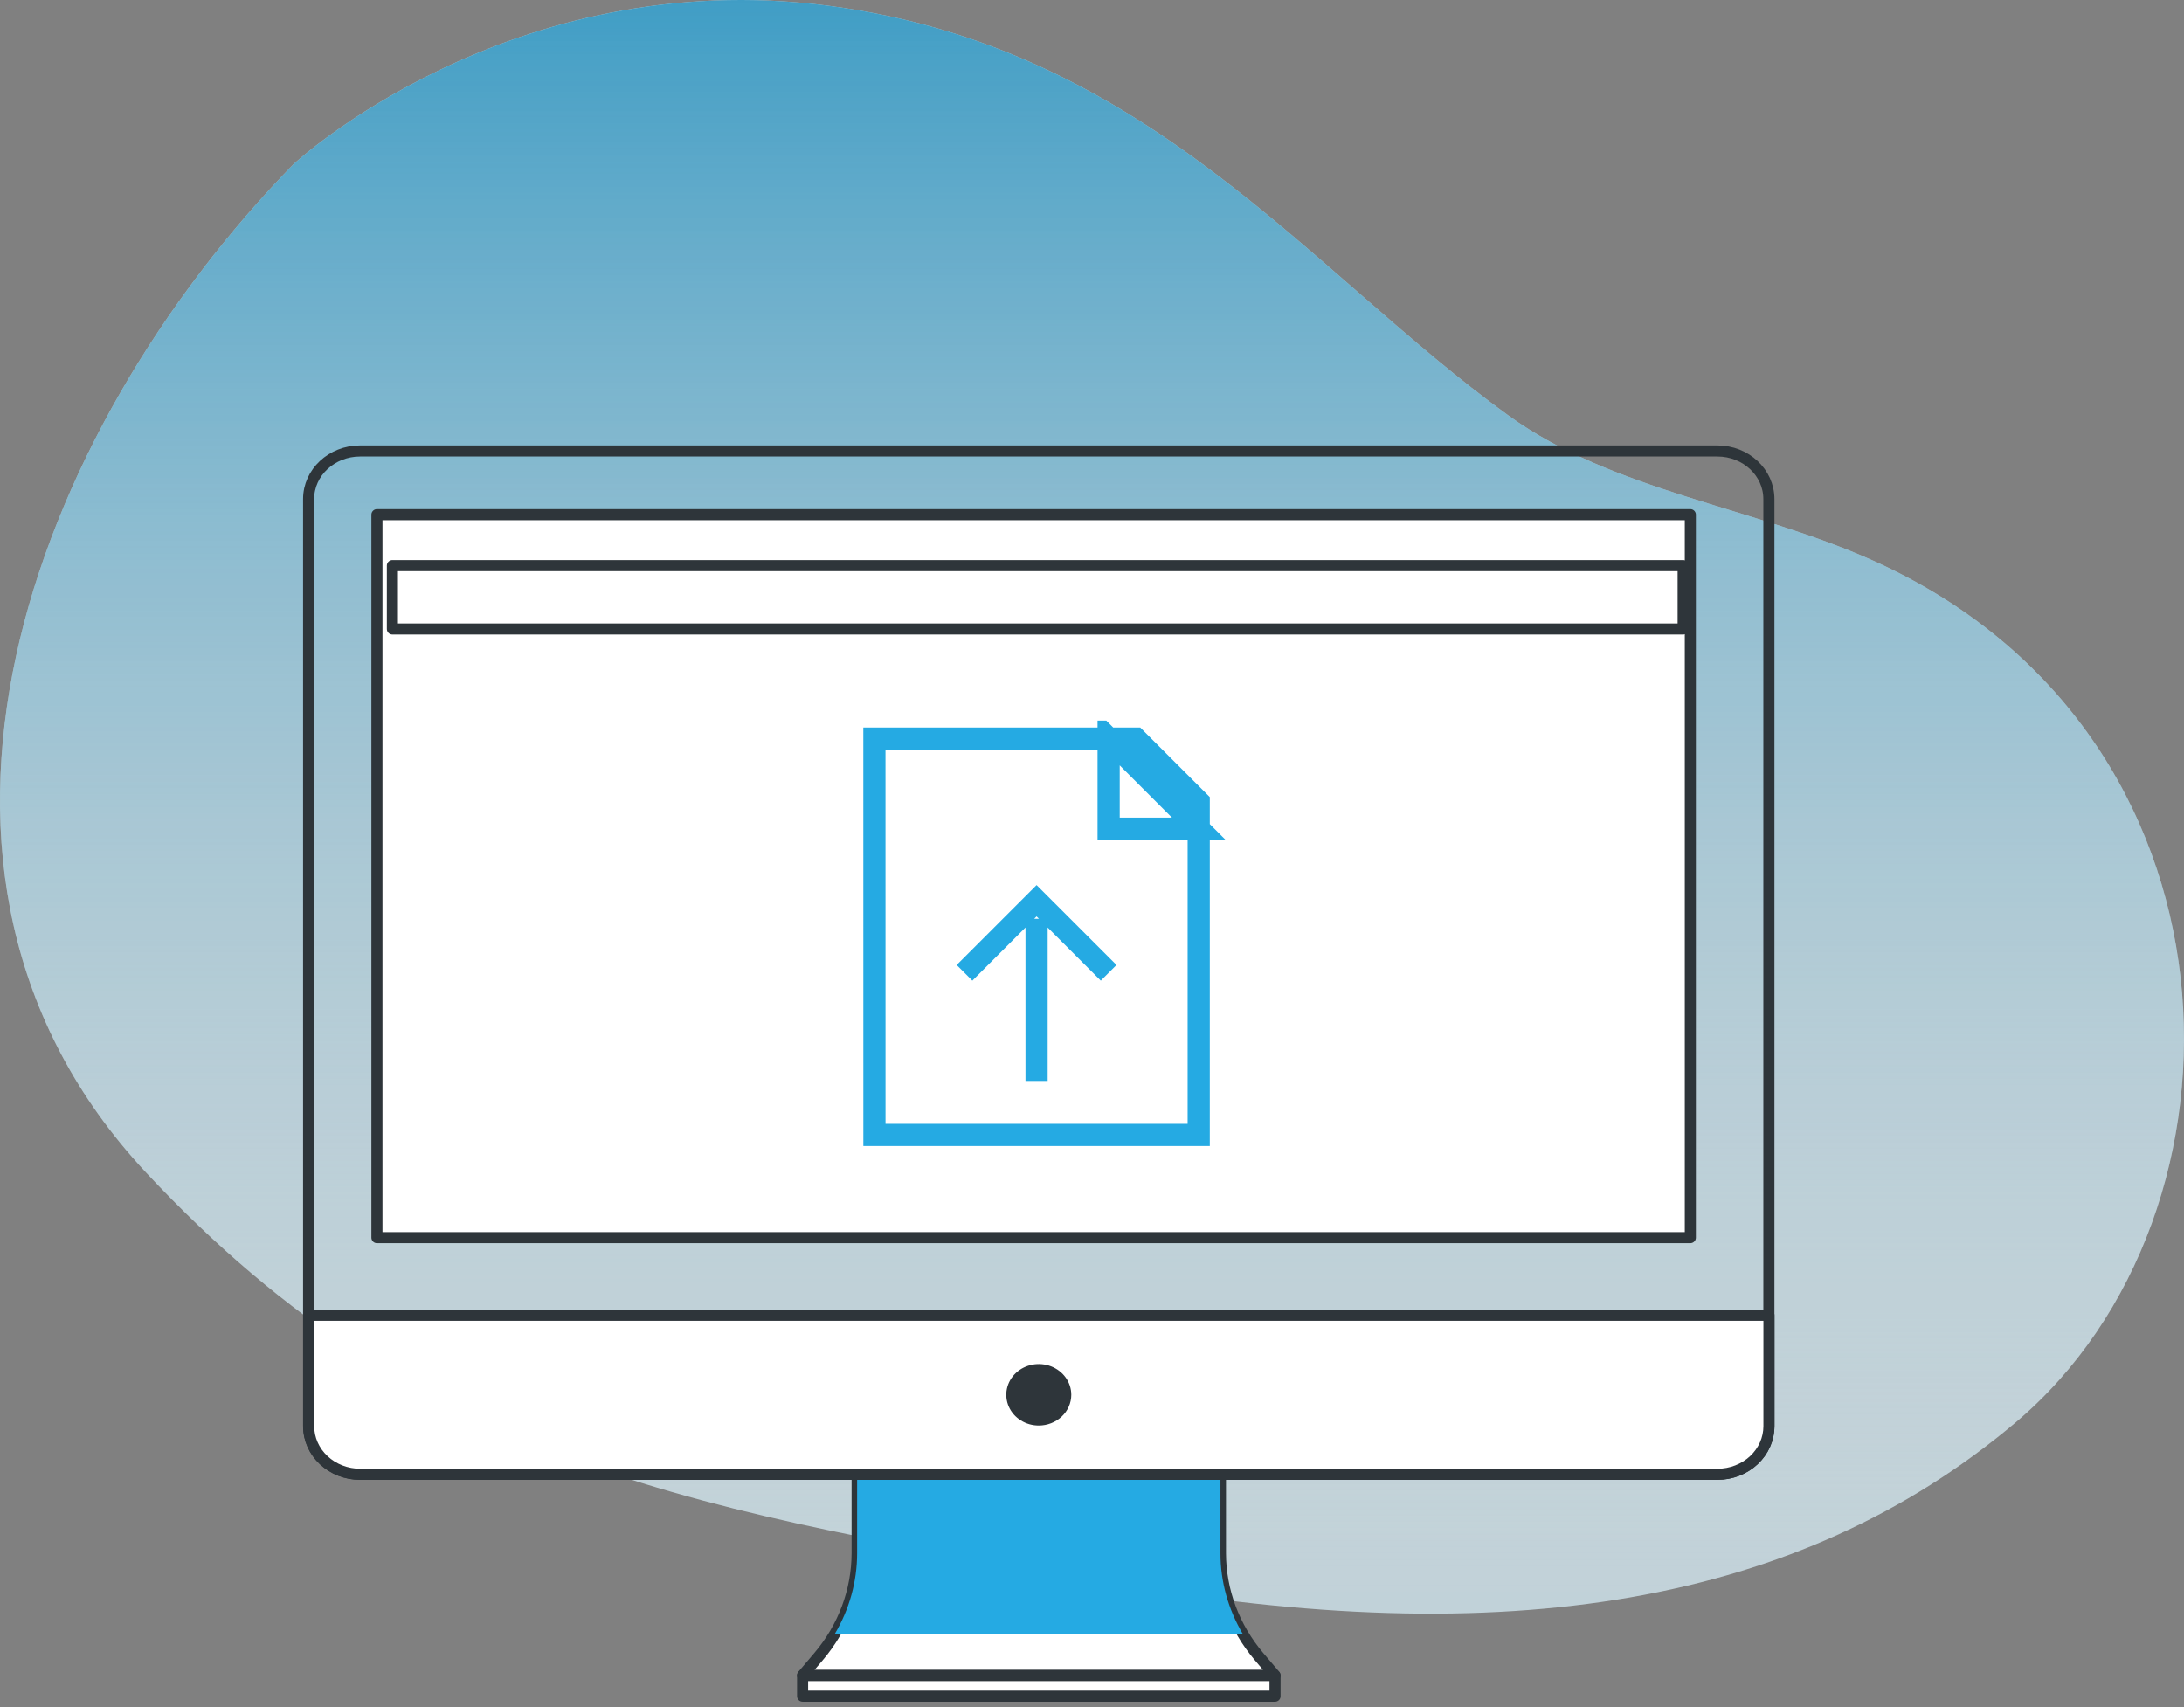 <svg width="197" height="154" viewBox="0 0 197 154" fill="none" xmlns="http://www.w3.org/2000/svg">
<rect x="0" y="0" width="197" height="154" fill="#808080" stroke="none"/>
<g opacity="0.7">
<path d="M13.159 105.748C38.483 132.869 64.054 136.303 99.997 142.73C135.94 149.157 162.332 144.715 181.78 128.335C204.234 109.401 203.347 66.028 168.987 50.584C158.252 45.749 145.47 44.285 136.066 37.484C118.108 24.507 103.584 4.315 74.755 0.523C45.926 -3.269 26.489 14.8 26.489 14.8C2.814 39.025 -12.165 78.606 13.159 105.748Z" fill="#DDF5FF"/>
<path d="M13.159 105.748C38.483 132.869 64.054 136.303 99.997 142.73C135.94 149.157 162.332 144.715 181.78 128.335C204.234 109.401 203.347 66.028 168.987 50.584C158.252 45.749 145.47 44.285 136.066 37.484C118.108 24.507 103.584 4.315 74.755 0.523C45.926 -3.269 26.489 14.8 26.489 14.8C2.814 39.025 -12.165 78.606 13.159 105.748Z" fill="url(#paint0_linear)"/>
</g>
<path d="M110.086 140.105V129.707H77.314V140.105C77.308 143.492 76.081 146.778 73.83 149.433L72.395 151.122H115.004L113.569 149.433C111.318 146.778 110.091 143.492 110.086 140.105Z" fill="white" stroke="#2E353A" stroke-linecap="round" stroke-linejoin="round"/>
<path d="M75.298 147.386H112.101C110.78 145.158 110.086 142.652 110.086 140.105V129.707H77.313V140.105C77.313 142.652 76.619 145.158 75.298 147.386Z" fill="#25AAE3"/>
<path d="M154.912 40.678H32.481C29.916 40.678 27.837 42.62 27.837 45.017V128.647C27.837 131.044 29.916 132.987 32.481 132.987H154.912C157.477 132.987 159.556 131.044 159.556 128.647V45.017C159.556 42.62 157.477 40.678 154.912 40.678Z" stroke="#2E353A" stroke-linecap="round" stroke-linejoin="round"/>
<path d="M27.837 118.638H159.562V128.642C159.562 129.793 159.072 130.897 158.201 131.711C157.33 132.524 156.149 132.982 154.917 132.982H32.487C31.255 132.982 30.074 132.524 29.203 131.711C28.332 130.897 27.842 129.793 27.842 128.642V118.638H27.837Z" fill="white" stroke="#2E353A" stroke-linecap="round" stroke-linejoin="round"/>
<path d="M152.471 46.424H34V111.638H152.471V46.424Z" fill="white" stroke="#2E353A" stroke-linecap="round" stroke-linejoin="round"/>
<path d="M96.131 125.812C96.131 125.363 95.988 124.924 95.721 124.55C95.454 124.176 95.074 123.885 94.63 123.713C94.186 123.541 93.697 123.496 93.225 123.584C92.753 123.672 92.32 123.888 91.98 124.206C91.64 124.523 91.408 124.928 91.314 125.369C91.221 125.81 91.269 126.267 91.453 126.682C91.637 127.097 91.948 127.452 92.348 127.701C92.748 127.951 93.218 128.084 93.699 128.084C94.344 128.084 94.963 127.845 95.419 127.419C95.875 126.993 96.131 126.415 96.131 125.812Z" fill="#2E353A" stroke="#2E353A" stroke-linecap="round" stroke-linejoin="round"/>
<path d="M115.009 151.142H72.395V153H115.009V151.142Z" fill="white" stroke="#2E353A" stroke-linecap="round" stroke-linejoin="round"/>
<path d="M151.823 51.019H35.395V56.735H151.823V51.019Z" fill="white" stroke="#2E353A" stroke-linecap="round" stroke-linejoin="round"/>
<g clip-path="url(#clip0)">
<path d="M87 87.75L93.5 81.25L100 87.75M78.872 66.625H102.438L108.125 72.312V102.375H78.875L78.872 66.625ZM100 66.625V74.75H108.125L100 66.625ZM93.5 97.5V82.875V97.5Z" stroke="#25AAE3" stroke-width="2"/>
</g>
<defs>
<linearGradient id="paint0_linear" x1="98.5" y1="0" x2="98.5" y2="145.553" gradientUnits="userSpaceOnUse">
<stop stop-color="#25AAE3"/>
<stop offset="1" stop-color="white" stop-opacity="0"/>
</linearGradient>
<clipPath id="clip0">
<rect width="39" height="39" fill="white" transform="translate(74 65)"/>
</clipPath>
</defs>
</svg>

